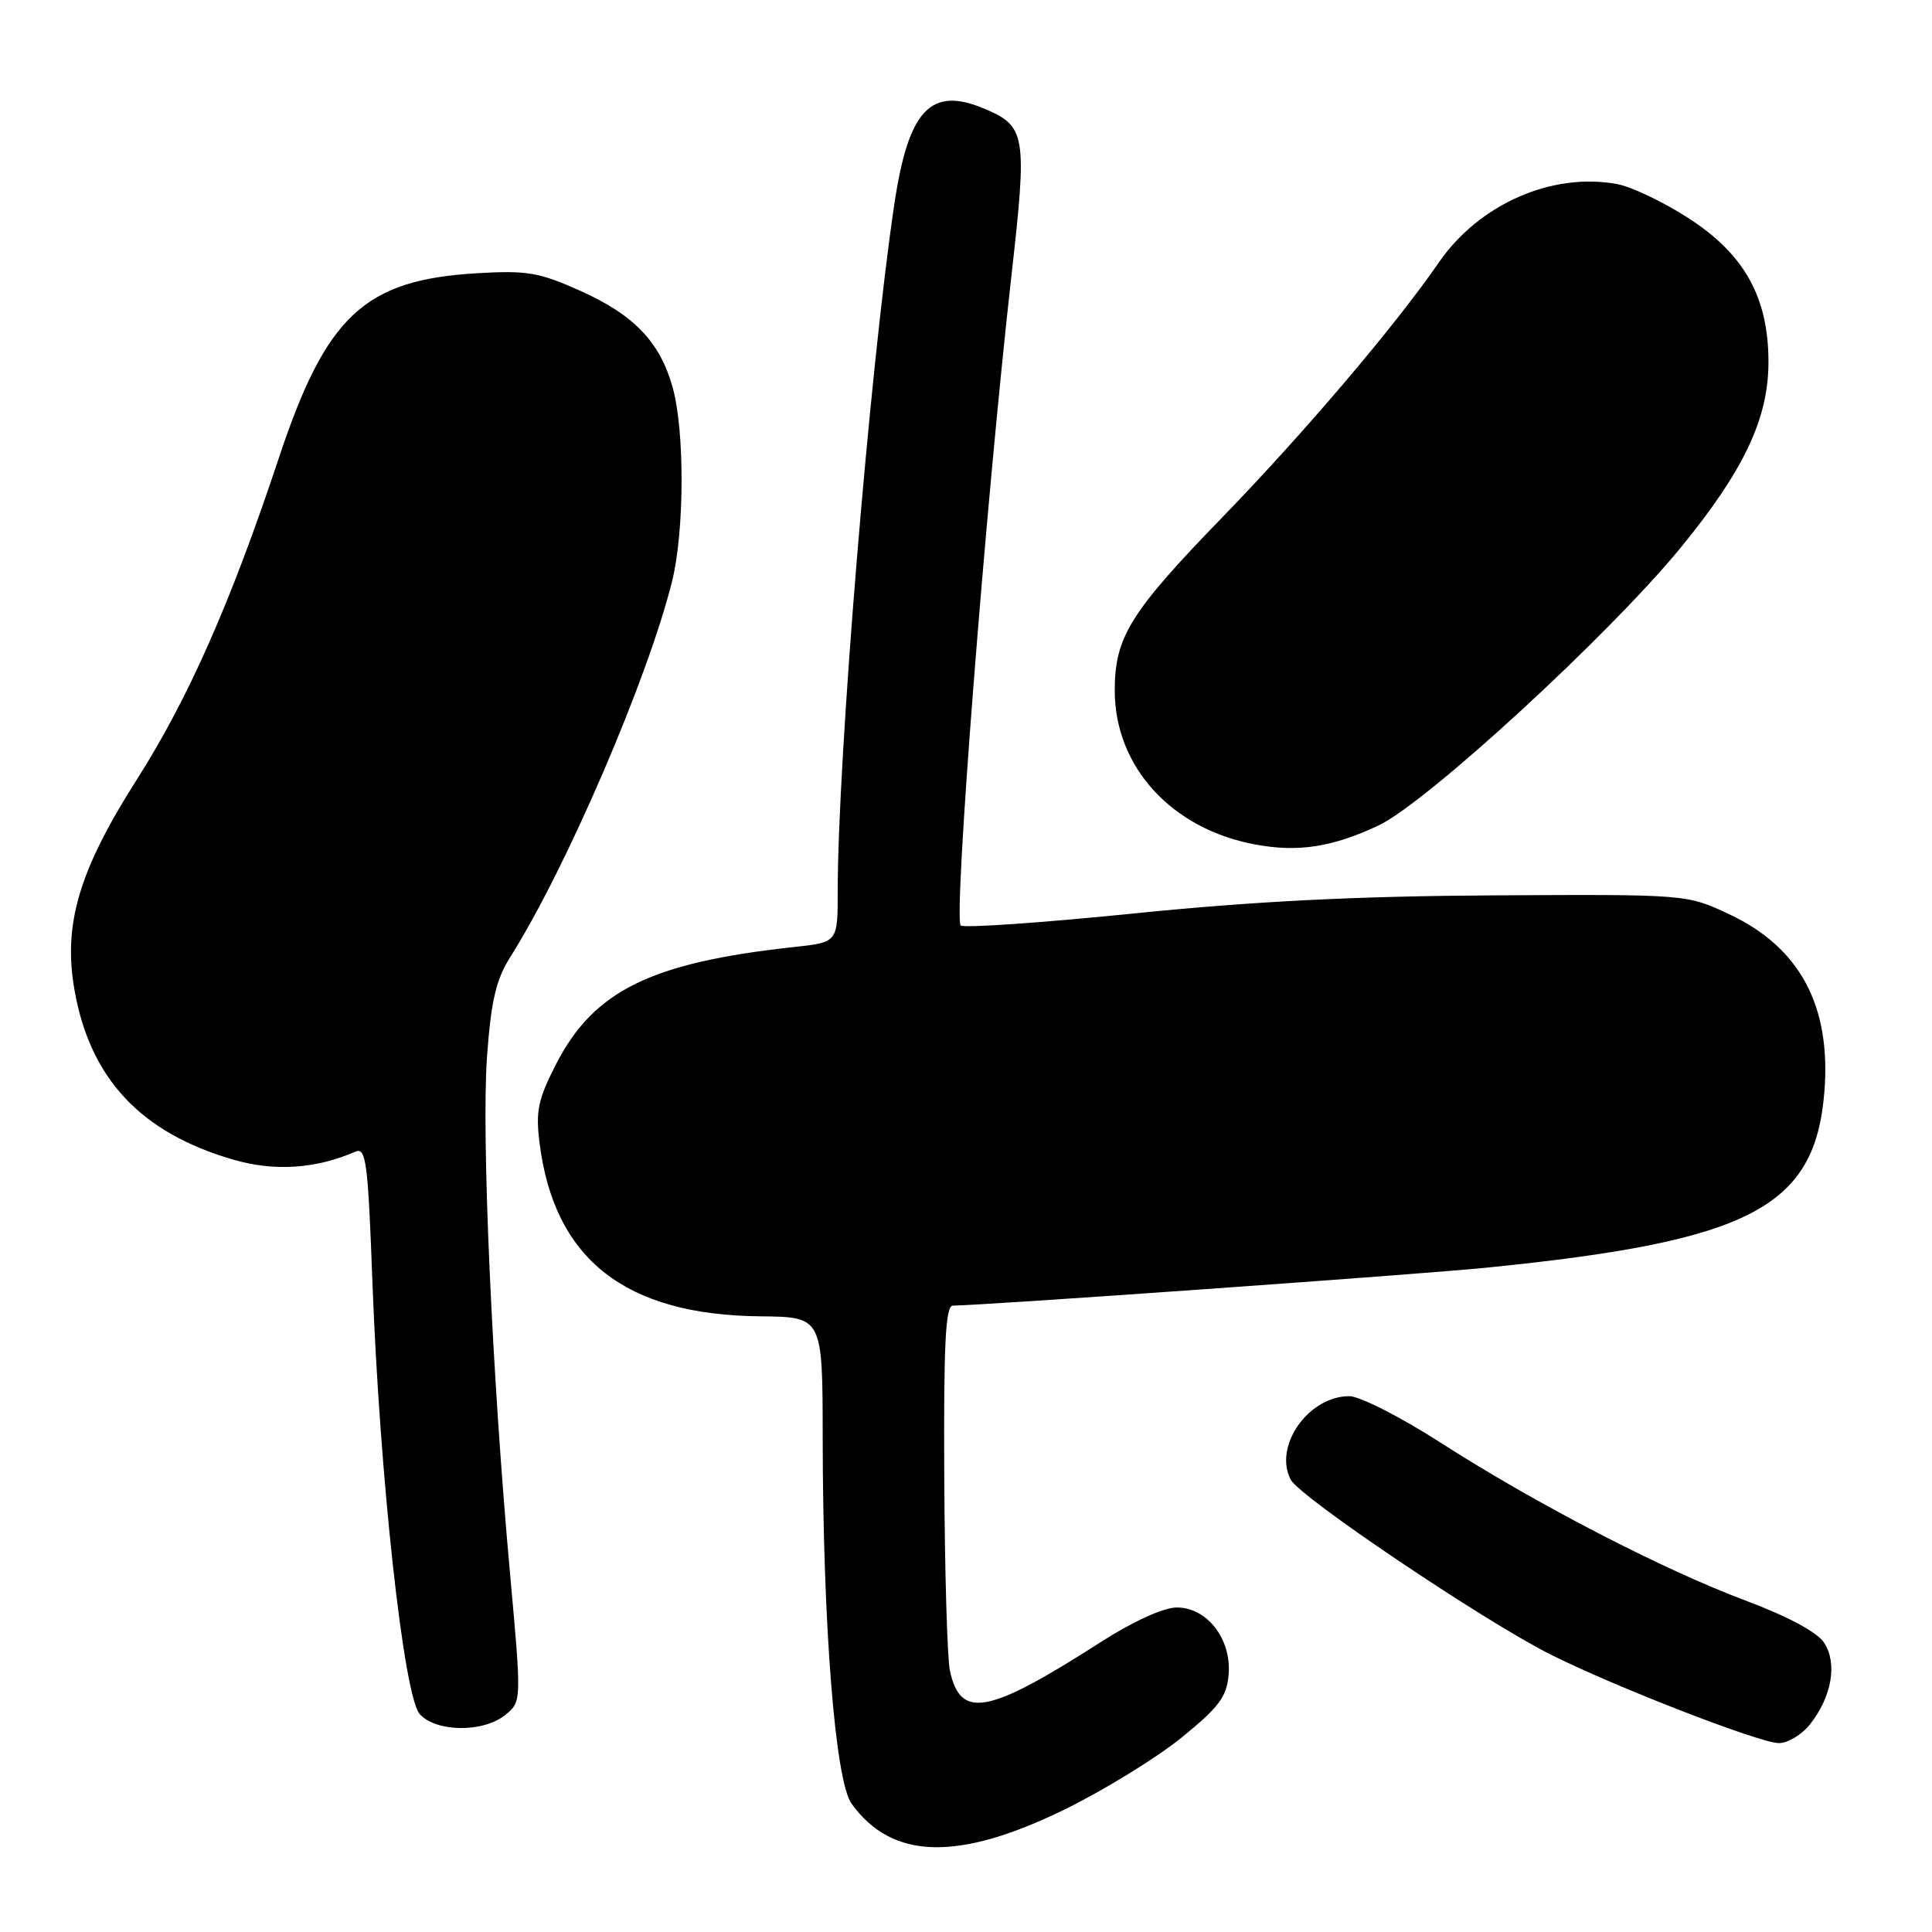 <?xml version="1.0" encoding="UTF-8" standalone="no"?>
<!DOCTYPE svg PUBLIC "-//W3C//DTD SVG 1.1//EN" "http://www.w3.org/Graphics/SVG/1.1/DTD/svg11.dtd" >
<svg xmlns="http://www.w3.org/2000/svg" xmlns:xlink="http://www.w3.org/1999/xlink" version="1.1" viewBox="0 0 256 256">
 <g >
 <path fill="currentColor"
d=" M 141.08 239.76 C 146.26 237.22 153.20 232.96 156.50 230.29 C 161.51 226.23 162.55 224.85 162.80 221.91 C 163.20 217.20 159.96 213.00 155.94 213.00 C 154.18 213.00 150.18 214.82 145.88 217.57 C 130.93 227.16 127.28 227.86 125.87 221.39 C 125.52 219.80 125.18 208.26 125.12 195.75 C 125.03 178.15 125.28 173.00 126.25 173.00 C 130.04 172.99 188.12 168.87 197.00 167.97 C 231.95 164.46 240.51 160.00 241.74 144.68 C 242.65 133.27 238.50 125.54 229.11 121.13 C 223.50 118.50 223.50 118.50 198.00 118.64 C 179.71 118.74 166.21 119.42 150.23 121.04 C 137.98 122.28 127.66 122.99 127.30 122.63 C 126.32 121.65 130.59 67.03 134.01 36.61 C 136.14 17.78 135.96 16.72 130.35 14.37 C 123.29 11.42 120.36 14.57 118.49 27.14 C 115.25 48.93 111.00 100.55 111.00 118.12 C 111.00 124.86 111.00 124.86 105.25 125.48 C 86.23 127.55 78.68 131.26 73.68 141.01 C 71.28 145.69 70.96 147.24 71.50 151.50 C 73.45 166.88 82.85 174.25 100.75 174.42 C 109.00 174.50 109.00 174.50 109.01 190.50 C 109.04 215.43 110.66 235.98 112.84 239.00 C 118.20 246.44 126.94 246.67 141.08 239.76 Z  M 239.86 228.45 C 242.73 224.81 243.48 220.39 241.71 217.68 C 240.79 216.27 236.93 214.20 231.37 212.11 C 220.37 208.00 203.55 199.29 190.90 191.17 C 185.62 187.77 180.17 185.00 178.79 185.00 C 173.35 185.00 168.69 191.68 171.04 196.08 C 172.29 198.41 196.51 214.72 205.38 219.19 C 213.76 223.42 233.09 230.93 235.68 230.97 C 236.88 230.99 238.76 229.85 239.86 228.45 Z  M 66.95 227.24 C 69.12 225.48 69.12 225.48 67.58 208.49 C 65.19 182.09 63.78 150.45 64.53 140.06 C 65.07 132.60 65.72 129.82 67.61 126.82 C 75.02 115.09 85.86 89.90 89.06 77.00 C 90.70 70.35 90.74 57.06 89.12 51.30 C 87.45 45.32 84.01 41.72 76.90 38.54 C 71.43 36.08 69.83 35.81 63.11 36.21 C 48.28 37.10 43.22 41.83 36.96 60.65 C 30.58 79.85 24.97 92.54 18.12 103.31 C 10.46 115.35 8.34 122.49 9.87 131.18 C 11.94 142.93 18.64 150.09 30.88 153.65 C 36.36 155.25 41.84 154.89 47.09 152.60 C 48.50 151.99 48.76 153.96 49.34 169.70 C 50.31 195.69 53.49 224.78 55.62 227.13 C 57.80 229.54 64.04 229.60 66.95 227.24 Z  M 182.66 109.38 C 189.02 106.38 213.19 84.16 222.65 72.63 C 231.09 62.33 234.33 55.47 234.33 47.96 C 234.33 39.42 231.16 33.70 223.74 28.91 C 220.45 26.78 216.21 24.76 214.32 24.40 C 205.69 22.78 196.00 27.03 190.66 34.77 C 184.89 43.15 172.81 57.36 161.98 68.53 C 149.75 81.14 147.71 84.41 147.71 91.50 C 147.71 101.60 155.24 109.85 166.33 111.90 C 172.02 112.96 176.55 112.25 182.66 109.38 Z "/>
</g>
</svg>